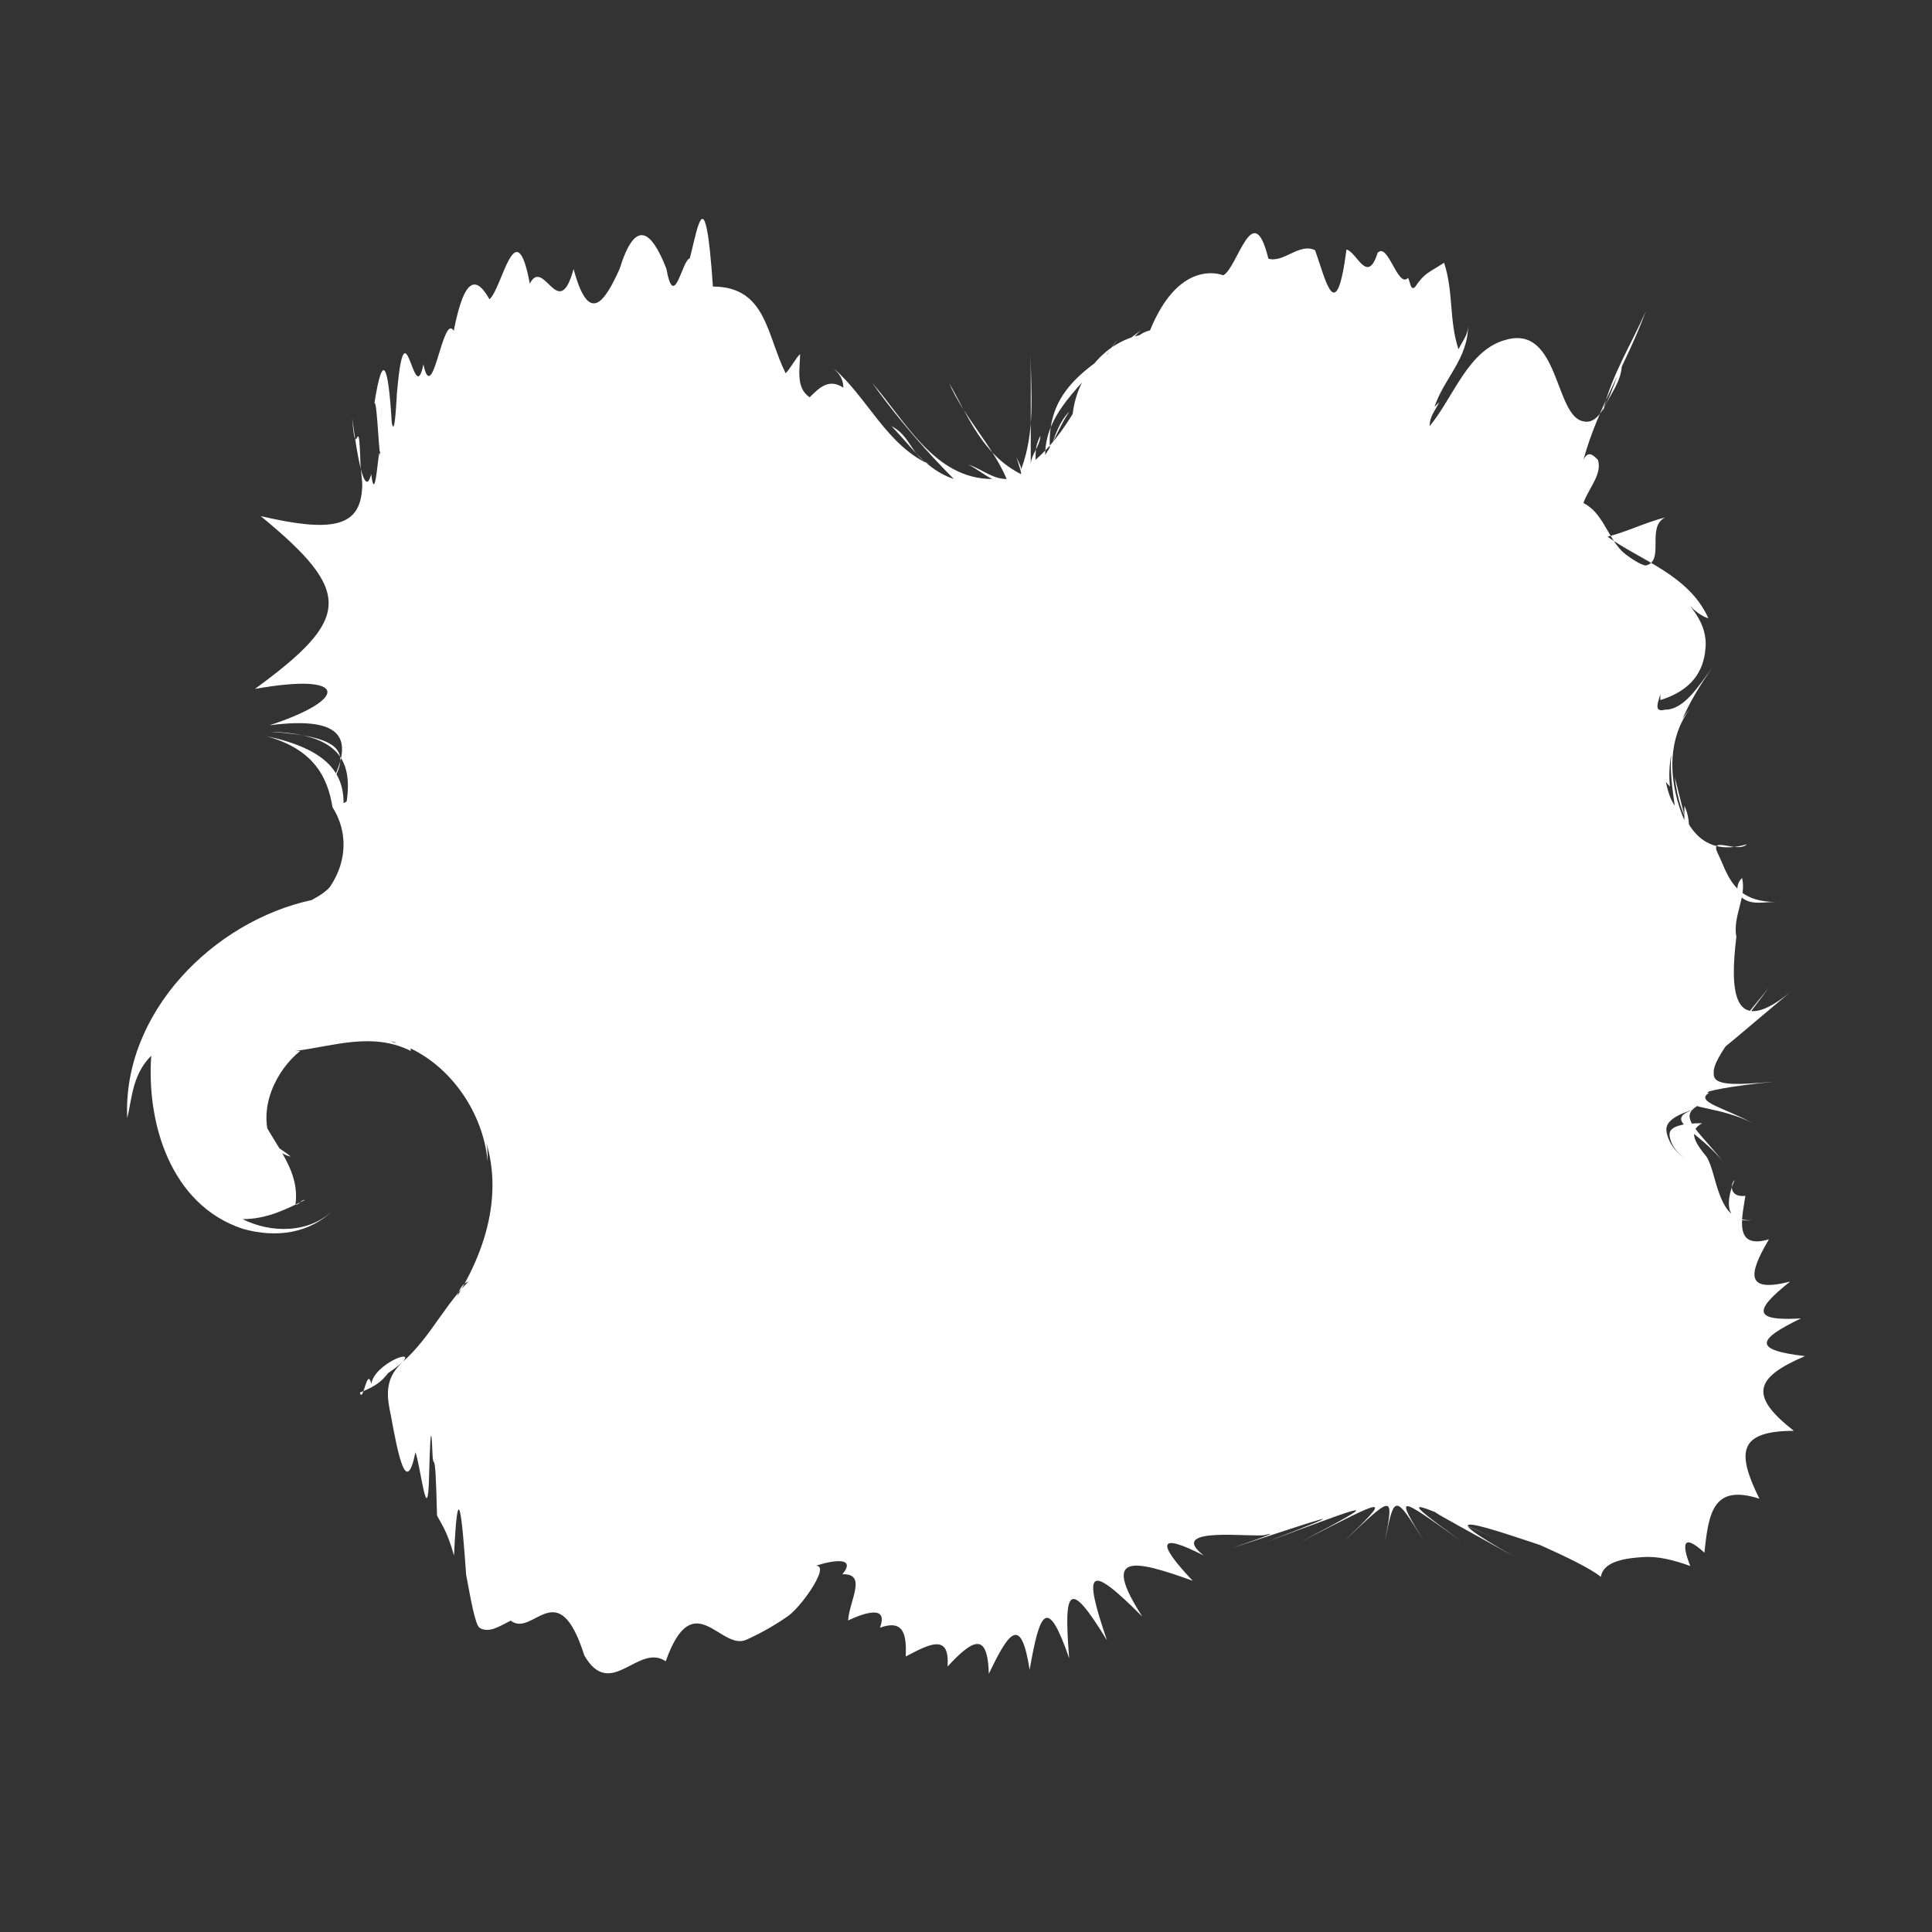 <?xml version="1.0" encoding="utf-8"?>
<!-- Generator: Adobe Illustrator 16.0.3, SVG Export Plug-In . SVG Version: 6.00 Build 0)  -->
<!DOCTYPE svg PUBLIC "-//W3C//DTD SVG 1.1//EN" "http://www.w3.org/Graphics/SVG/1.1/DTD/svg11.dtd">
<svg version="1.1" id="Layer_1" xmlns="http://www.w3.org/2000/svg" xmlns:xlink="http://www.w3.org/1999/xlink" x="0px" y="0px"
	 width="402px" height="402px" viewBox="0 0 402 402" enable-background="new 0 0 402 402" xml:space="preserve">
<rect x="0" y="0" width="402" height="402" fill="#333333" stroke="none"/>
<path fill="#FFFFFF" d="M351.701,325.848c-3.586-1.299-6.816-2.078-9.859-1.859c-3.043,0.217-8.248,0.674-8.732,4.121
	c-4.602-3.736-22.518-10.461-8.107-5.084c-17.57-5.959-28.689-9.719-9.65,1c-19.928-11.066-22.898-12.385-4.229-3.916
	c-19.084-8.518-20.297-9.035-7.084,0.559c-13.424-9.58-13.73-9.805-7.742,0c-6.092-9.805-6.146-9.84-8.131,0
	c1.895-9.84,1.756-9.717-8.469,0c10.063-9.717,9.102-9.176-8.762,0c17.426-9.174,14.258-7.926-7.166,0.084
	c20.398-7.902,11.092-4.727-7.545,1.396c8.297-2.826,9.318-3.383,7.035-2.764c-2.291,0.615-20.885-2.012-12.789,4.283
	c-9.34-4.789-10.02-2.908-2.305,5.246c-12.432-4.477-19.051-5.863-10.477,7.457c-11.25-11.256-12.414-9.912-7.363,4.928
	c-7.998-13.152-9.014-10.664-7.855,3.744c-4.537-13.113-6.105-9.805-8.23,2.385c-1.789-11.42-4.275-7.967-8.488,0.85
	c-0.254-8.805-3.275-7.25-8.594-1.514c0.52-7.088-3.967-4.563-8.688-2.096c0.158-4.469-0.336-7.795-5.385-5.986
	c1.869-4.883-3.357-3.033-6.615-1.514c0.247-4.1,4.068-9.813-1.201-9.602c3.403-4.082-3.195-2.898-7.799-0.898
	c3.666-2,3.686-0.26,2.326,2.313c-1.341,2.564-4.023,5.945-5.725,7.209c-2.78,1.955-5.729,3.625-8.785,5.002
	c-5.352,2.41-11.041-11.65-16.762,4.477c-5.721-3.902-11.473,8.291-16.949-1.225c-5.477-17.307-10.678-3.59-15.298-7.232
	c-2.31,1.113-4.475,2.693-6.456,1.512c-0.99-0.59-1.934-6.393-2.828-11.029c-0.893-12.721-1.736-21.002-2.523-4.025
	c-1.528-5.375-2.689-6.615-3.537-8.332c-0.424-17.779-0.768-6.49-1.041-14.918c-0.273-4.848-0.475,1.568-0.609,6.596
	c-0.271,11.891-1.816-2.227-2.843-4.85c-1.872,9.307-3.571,0.781-5.101-7.576c-0.765-3.662-1.486-7.43,2.135-10.898
	s-5.617,0.053-6.213,4.275c-0.893-3.803-1.689,4.186-2.391,1.805c3.805-1.539,4.6-2.518,5.928-4.104
	c7.672-4.998,10.672-12.998,16.672-18.998c-3,1-2,6-5,7c8-11,13-25,8-38c1,2,1,4,1,6c-1-11-9-22-20-25c1,1,4-1,4,2c-8-4-16-1-24,0h1
	c-5,4-9,12-6,19c1,1,3,2,4,3c-4-1-5-5-6-8c3,6,8,11,7,18c1,0,1-1,2-1c-4,2-8,4-13,4c6,3,14,3,19-2c-5,5-12,6-19,4c-15-5-20-22-19-36
	c-4,4-4,9-5,13c-1-22,18-41,38.385-45.396c1.879-1.002,3.074-1.875,3.809-2.756c1.145-1.718,1.934-3.451,2.384-5.274
	c0.901-3.646,0.452-7.644-1.867-11.29c-0.995-6.215-3.858-12.078-13.854-14.806c12.197,2.59,16.175,7.292,16.161,13.978
	c4.257-2.406,4.521-2.828,0.622-0.139c1.3-8.71-1.564-14.309-15.99-14.738c15.177,1.043,17.234,4.071,12.285,11.714
	c5.377-9.856,3.75-15.096-12.3-13.06c16.652-5.458,16.331-11.033-3.051-7.559c19.837-14.542,20.612-20.034,1.177-35.964
	c14.631,3.426,20.278,2.213,21.051-4.966c0.192-1.795,0.08-1.995-0.271-5.558c-0.354-13.146-0.945,0.894-1.715-9.852
	c1.703,13.209,2.998,15.239,3.945,11.67c0.946,7.428,1.543-7.663,1.849-3.803c0.306-9.045,0.32-16.119,0.103-2.189
	c-0.219,6.159-0.67-9.938-1.296-8.758c1.812-11.508,2.923-7.563,3.621,4.056c0.698,3.464,0.981-5.76,1.133-6.827
	c1.71-18.893,3.505,4.407,5.445-5.353c1.939,9.185,4.023-10.856,6.312-6.964c2.288-11.661,4.779-11.239,7.434-6.575
	c2.652-2.157,5.467-18.799,8.398-3.249c2.932-5.667,5.982,8.393,9.107-3.032c3.125,11.611,6.324,7.179,9.557,0.023
	c3.232-10.412,6.496-8.37,9.749-0.099c1.626,9.035,3.251-1.826,4.866-2.138c1.211-4.492,2.418-12.144,3.619-5.796
	c0.4,2.116,0.799,5.787,1.197,11.65c11.137,0.047,11.137,10.047,15.137,18.047c1-1,2-3,3-4c0,3-1,7,2,9c2-2,4-4,7-2c0-2-1-3-2-4
	c7,6,11,16,20,20c-4-2-4-6-8-8c2,2,3.75,4.25,5.75,6.25s4.25,3.75,7.244,4.75c-1.494-1.5-2.994-3.063-4.479-4.672
	c-4.453-4.828-8.766-10.078-12.516-15.328c3.5,4,6.75,9,10.625,13c1.938,2,4.031,3.75,6.391,5s4.979,2,7.979,2
	c-1.994-1-2.994-2-4.994-3c3,1,4.994,3,7.994,3c-1.494-3.5-3.744-6.75-5.994-10s-4.5-6.5-6-10c4,7,7,15,15,19c0-1-1-3-1-4
	c0,1,1,2,1,3c3-8,2-16,2-24c0,8,0,15,0,23c0-2,2-4,2-6c-1,2-1,3-1,5c8-7,11-17,17-25c-5,8-15,14-15,24c2-3,3-6,5-9c-2,2-3,5-4,8
	c-1-14,10-18,19-25c-7,6-7,17-14,23c-2-9,4-20,14-22c0,3-3,5-4,8c0-4,2-8,5.818-8.93c1.43-3.507,3.002-6.012,4.58-7.789
	c4.734-5.328,9.52-4.103,10.66-3.662c3.041-1.621,6.186-16.502,9.385-3.464c3.199,0.939,6.455-3.377,9.721-1.753
	c2.178,6.041,4.359,16.435,6.531-0.155c2.174,0.521,4.338,7.485,6.479,0.7c2.141-2.374,4.225,7.518,6.328,5.197
	c0.498,0.856,0.498,2.856,1.498,1.856c2-3,3-3,6-5c2,6,1,12,3,18c1-2,2-3,2-5c0,7-5,11-7,17l1-1c-1,2-2,3-2,5c5-6,8-16,16-18
	c11-3,10,16,16,17c4,1,6-7,8-12c0,4-3,7-4,10c2-8,6-14,9-21c-4,11-10,20-13,31c1-2,2-1,3,0c1,3-2,6-3,9c4,2,5,7,8,10c1,1,4,3,5,3
	c4-1,0-8,4-10c-4,1-8,3-12,4c7,5,17,8,21,17c-3-1-5-4-7-6c3,3,7,7,6.375,12.375c-0.188,2.313-0.906,4.469-2.391,6.297
	s-3.734,3.328-6.984,4.328c0-2,0-3-0.002-5c2.002,2-2.998,8,1.002,7c4,0,7-5,10-9c-5,7-10,16-9,25c-2-2-2-4-2-7c1,4,1,8,3,11
	c-1-7-2-14,3-20c-5,7-4,16-1,23c0-1,0-2,0-3c1,2,1,4,1,6c-1-4-2-8-3-12c1,9,5,17,15,14c-2,2-8-2-6,2s3,10.001,12,10.001
	c-3,0-6,1-8-2c0-1,0-2,1-3.001c1,4.001-2,8.001-1.18,12.284c-0.322,2.629-0.555,5.291-0.527,7.646
	c0.084,7.068,2.504,11.383,11.803,3.795c-18.594,15.475-19.453,17.402-4.541-0.844c-7.381,9.805-11.695,15.199-11.439,17.678
	c-0.285,2.723,4,2.594,12.74,1.838c-8.762,0.814-15.553,2.148-13.738,2.33c-2.871,1.9,2.74,2.887,9.414,6.447
	c-6.695-3.525-15.27-3.465-10.818-4.232c-5.82,2.584-0.928,5.242,4.559,12.418c-5.52-7.143-13.285-8.908-5.953-11.301
	c-4.119,1.219-6.227,2.645-6.064,4.5c0.162,1.857,1.973,6.18,7.557,7.088c-5.58-0.896-7.057-5.084-6.881-6.504
	c0.174-1.418,2.625-2.104,6.766-2.102c-2.893,1.613-1.703,3.781,0.914,6.984c2.352,3.689,2.09,13.797,9.492,13.18
	c-7.166,0.9-4.512-6.445-3.635-8.367c-0.988,0.941-1.049,3.701,2.227,3.322c-0.742,4.818-2.412,11.189,4.904,9.045
	c-4.486,7.557-4.703,11.109,4.402,8.795c-7.529,5.979-7.854,8.268,2.262,7.656c-9.346,4.516-9.887,6.586,0.834,7.85
	c-10.613,4.52-11.572,8.307-2.324,15.545c-11.586,0.041-11.922,4.469-7.166,14.121c-9.555-3.051-10.572,2.76-11.43,11.238
	C349.955,318.791,350.004,321.541,351.701,325.848z"/>
</svg>
